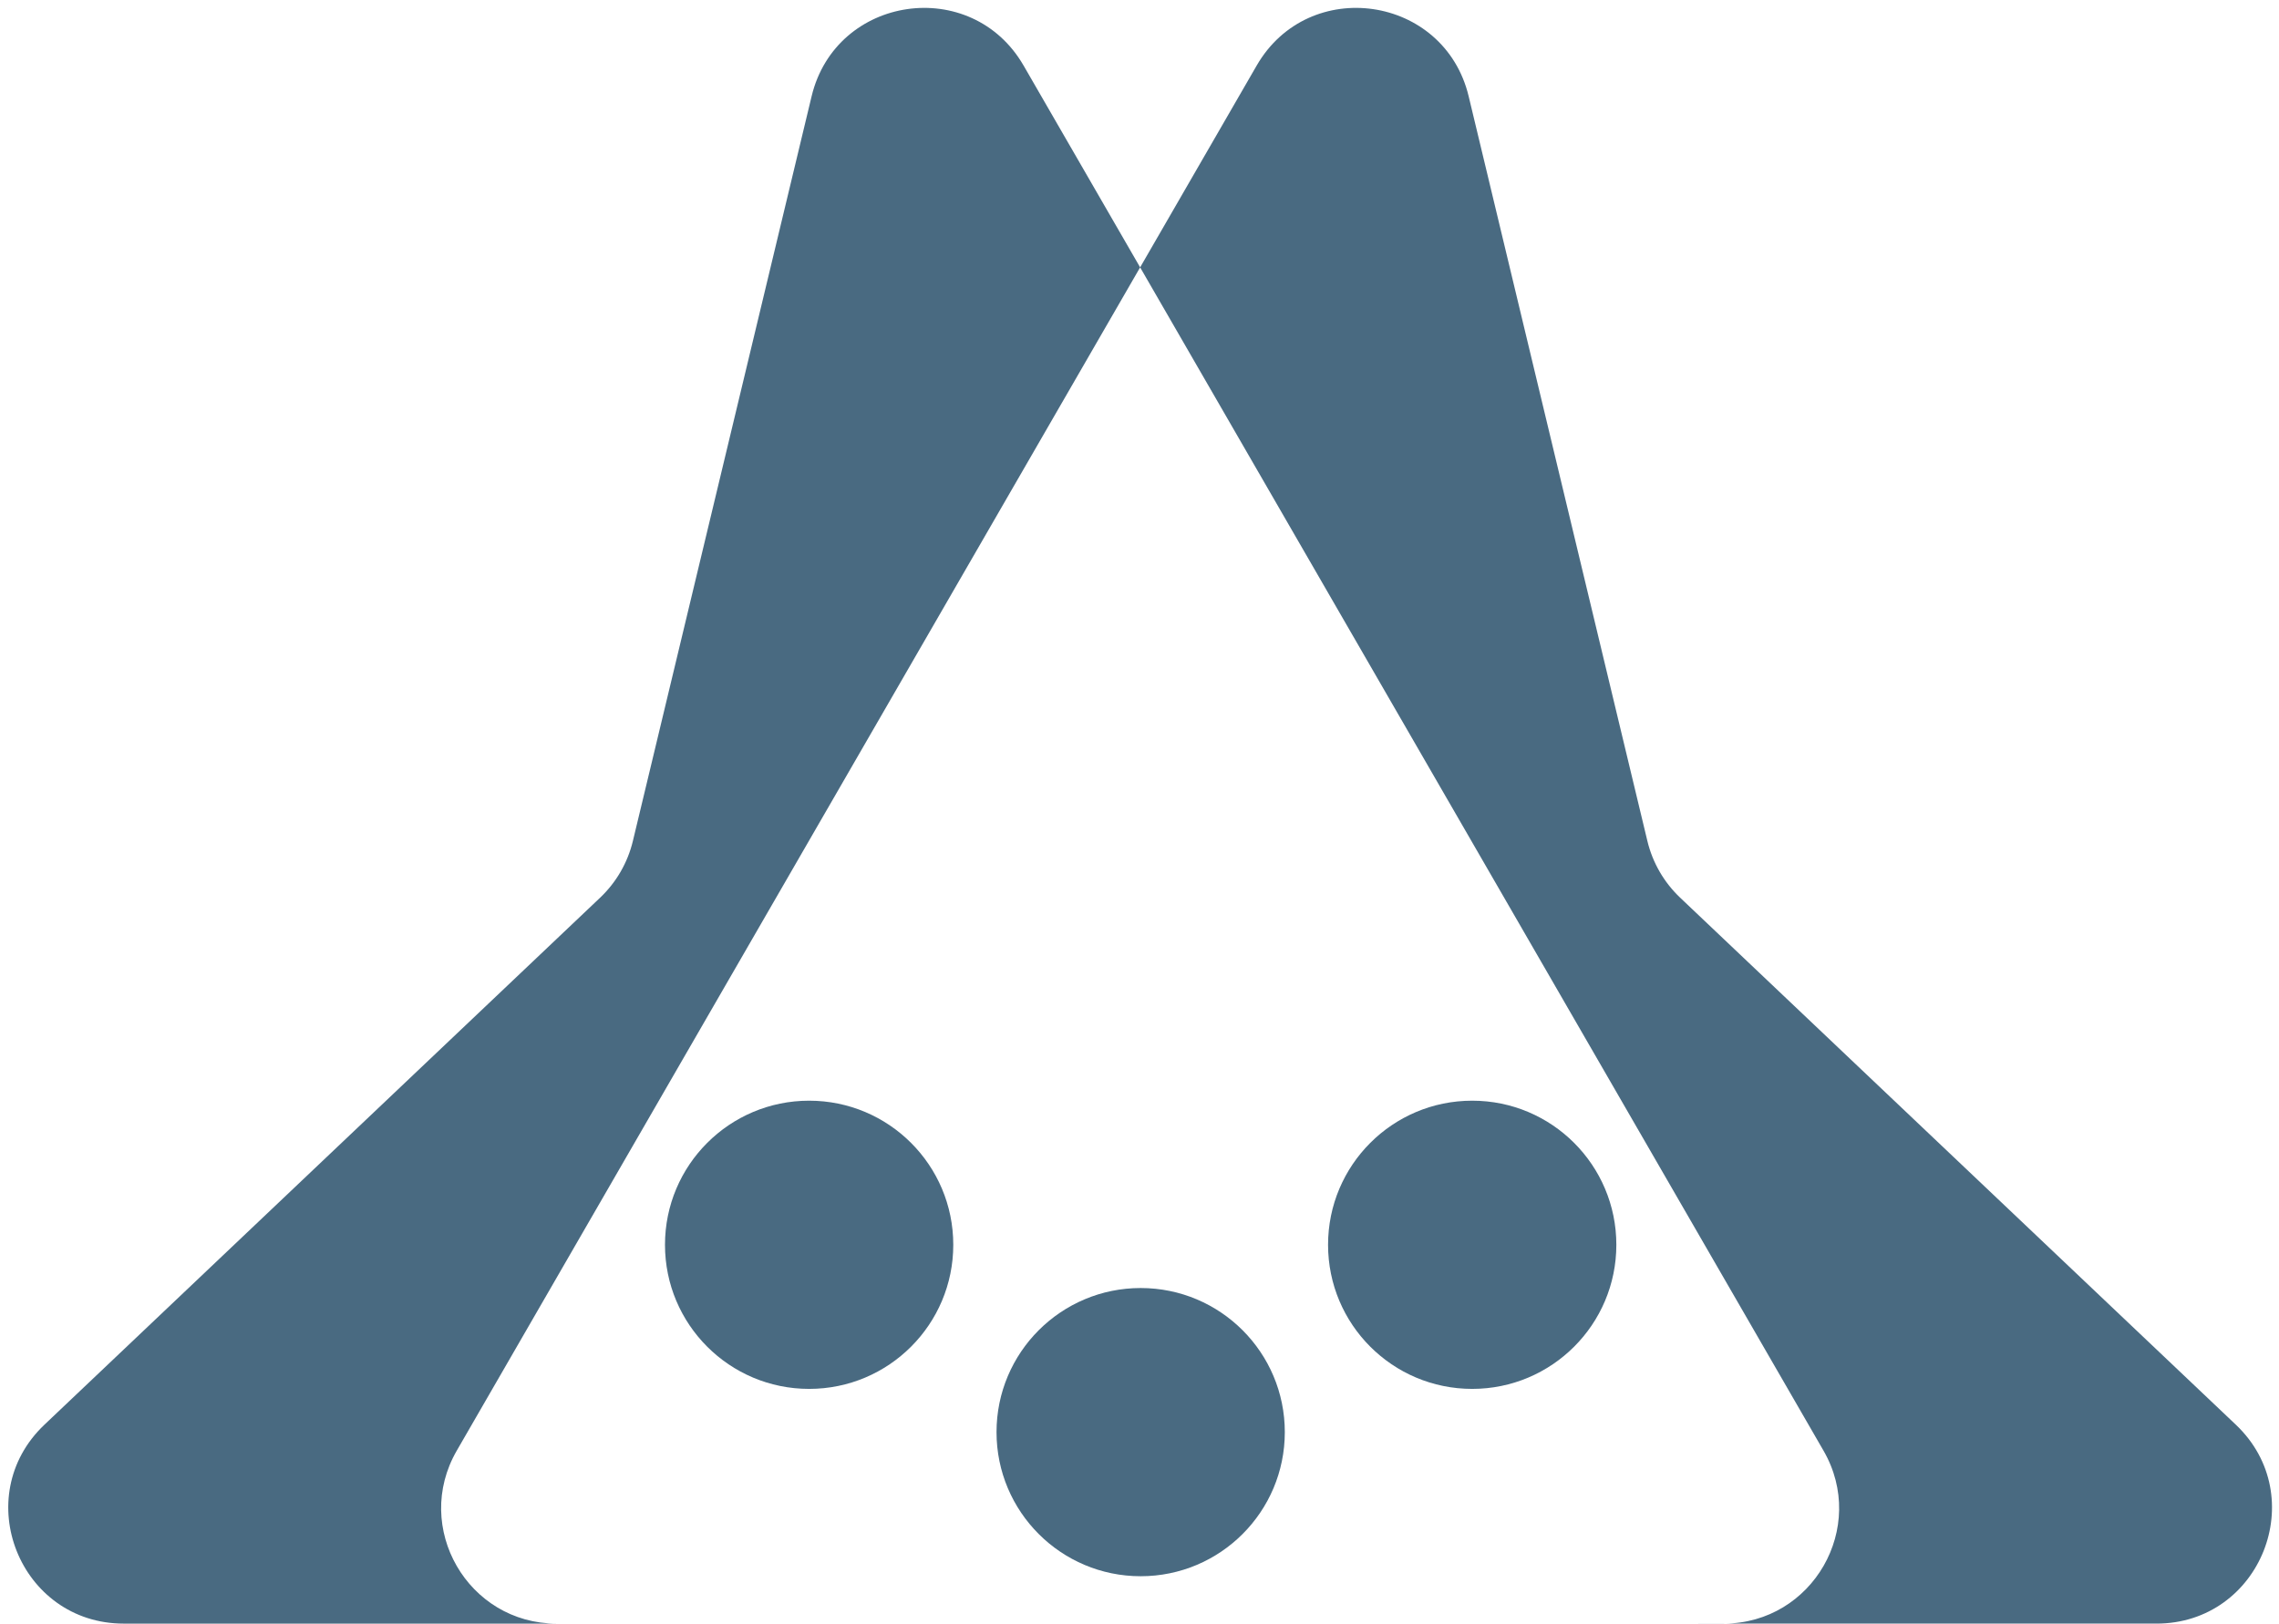 <svg width="209" height="149" viewBox="0 0 209 149" fill="none" xmlns="http://www.w3.org/2000/svg">
<path d="M91.388 131.374C91.388 138.675 97.306 144.593 104.607 144.593C111.908 144.593 117.826 138.675 117.826 131.374C117.826 124.073 111.908 118.155 104.607 118.155C97.306 118.155 91.388 124.073 91.388 131.374Z" fill="#496A81"/>
<path d="M74.203 127.408C66.902 127.408 60.984 121.49 60.984 114.189C60.984 106.888 66.902 100.97 74.203 100.97C81.504 100.97 87.422 106.888 87.422 114.189C87.422 121.49 81.504 127.408 74.203 127.408Z" fill="#496A81"/>
<path d="M121.792 114.189C121.792 121.49 127.71 127.408 135.011 127.408C142.312 127.408 148.23 121.49 148.23 114.189C148.23 106.888 142.312 100.97 135.011 100.97C127.71 100.97 121.792 106.888 121.792 114.189Z" fill="#496A81"/>
<path fill-rule="evenodd" clip-rule="evenodd" d="M51.045 148.94C42.904 148.94 37.816 140.127 41.886 133.077L104.558 24.526L167.23 133.077C171.292 140.113 166.232 148.906 158.118 148.939L51.045 148.94ZM158.118 148.939L197.762 148.939C207.319 148.939 211.973 137.269 205.041 130.692L154.08 82.347C152.596 80.939 151.552 79.131 151.075 77.142L134.687 8.836C132.457 -0.457 120.023 -2.261 115.245 6.016L104.558 24.526L93.871 6.016C89.093 -2.26 76.659 -0.457 74.429 8.836L58.041 77.142C57.564 79.131 56.52 80.939 55.036 82.347L4.075 130.692C-2.857 137.269 1.797 148.94 11.354 148.94L158.071 148.94L158.118 148.939Z" fill="#496A81"/>
</svg>
